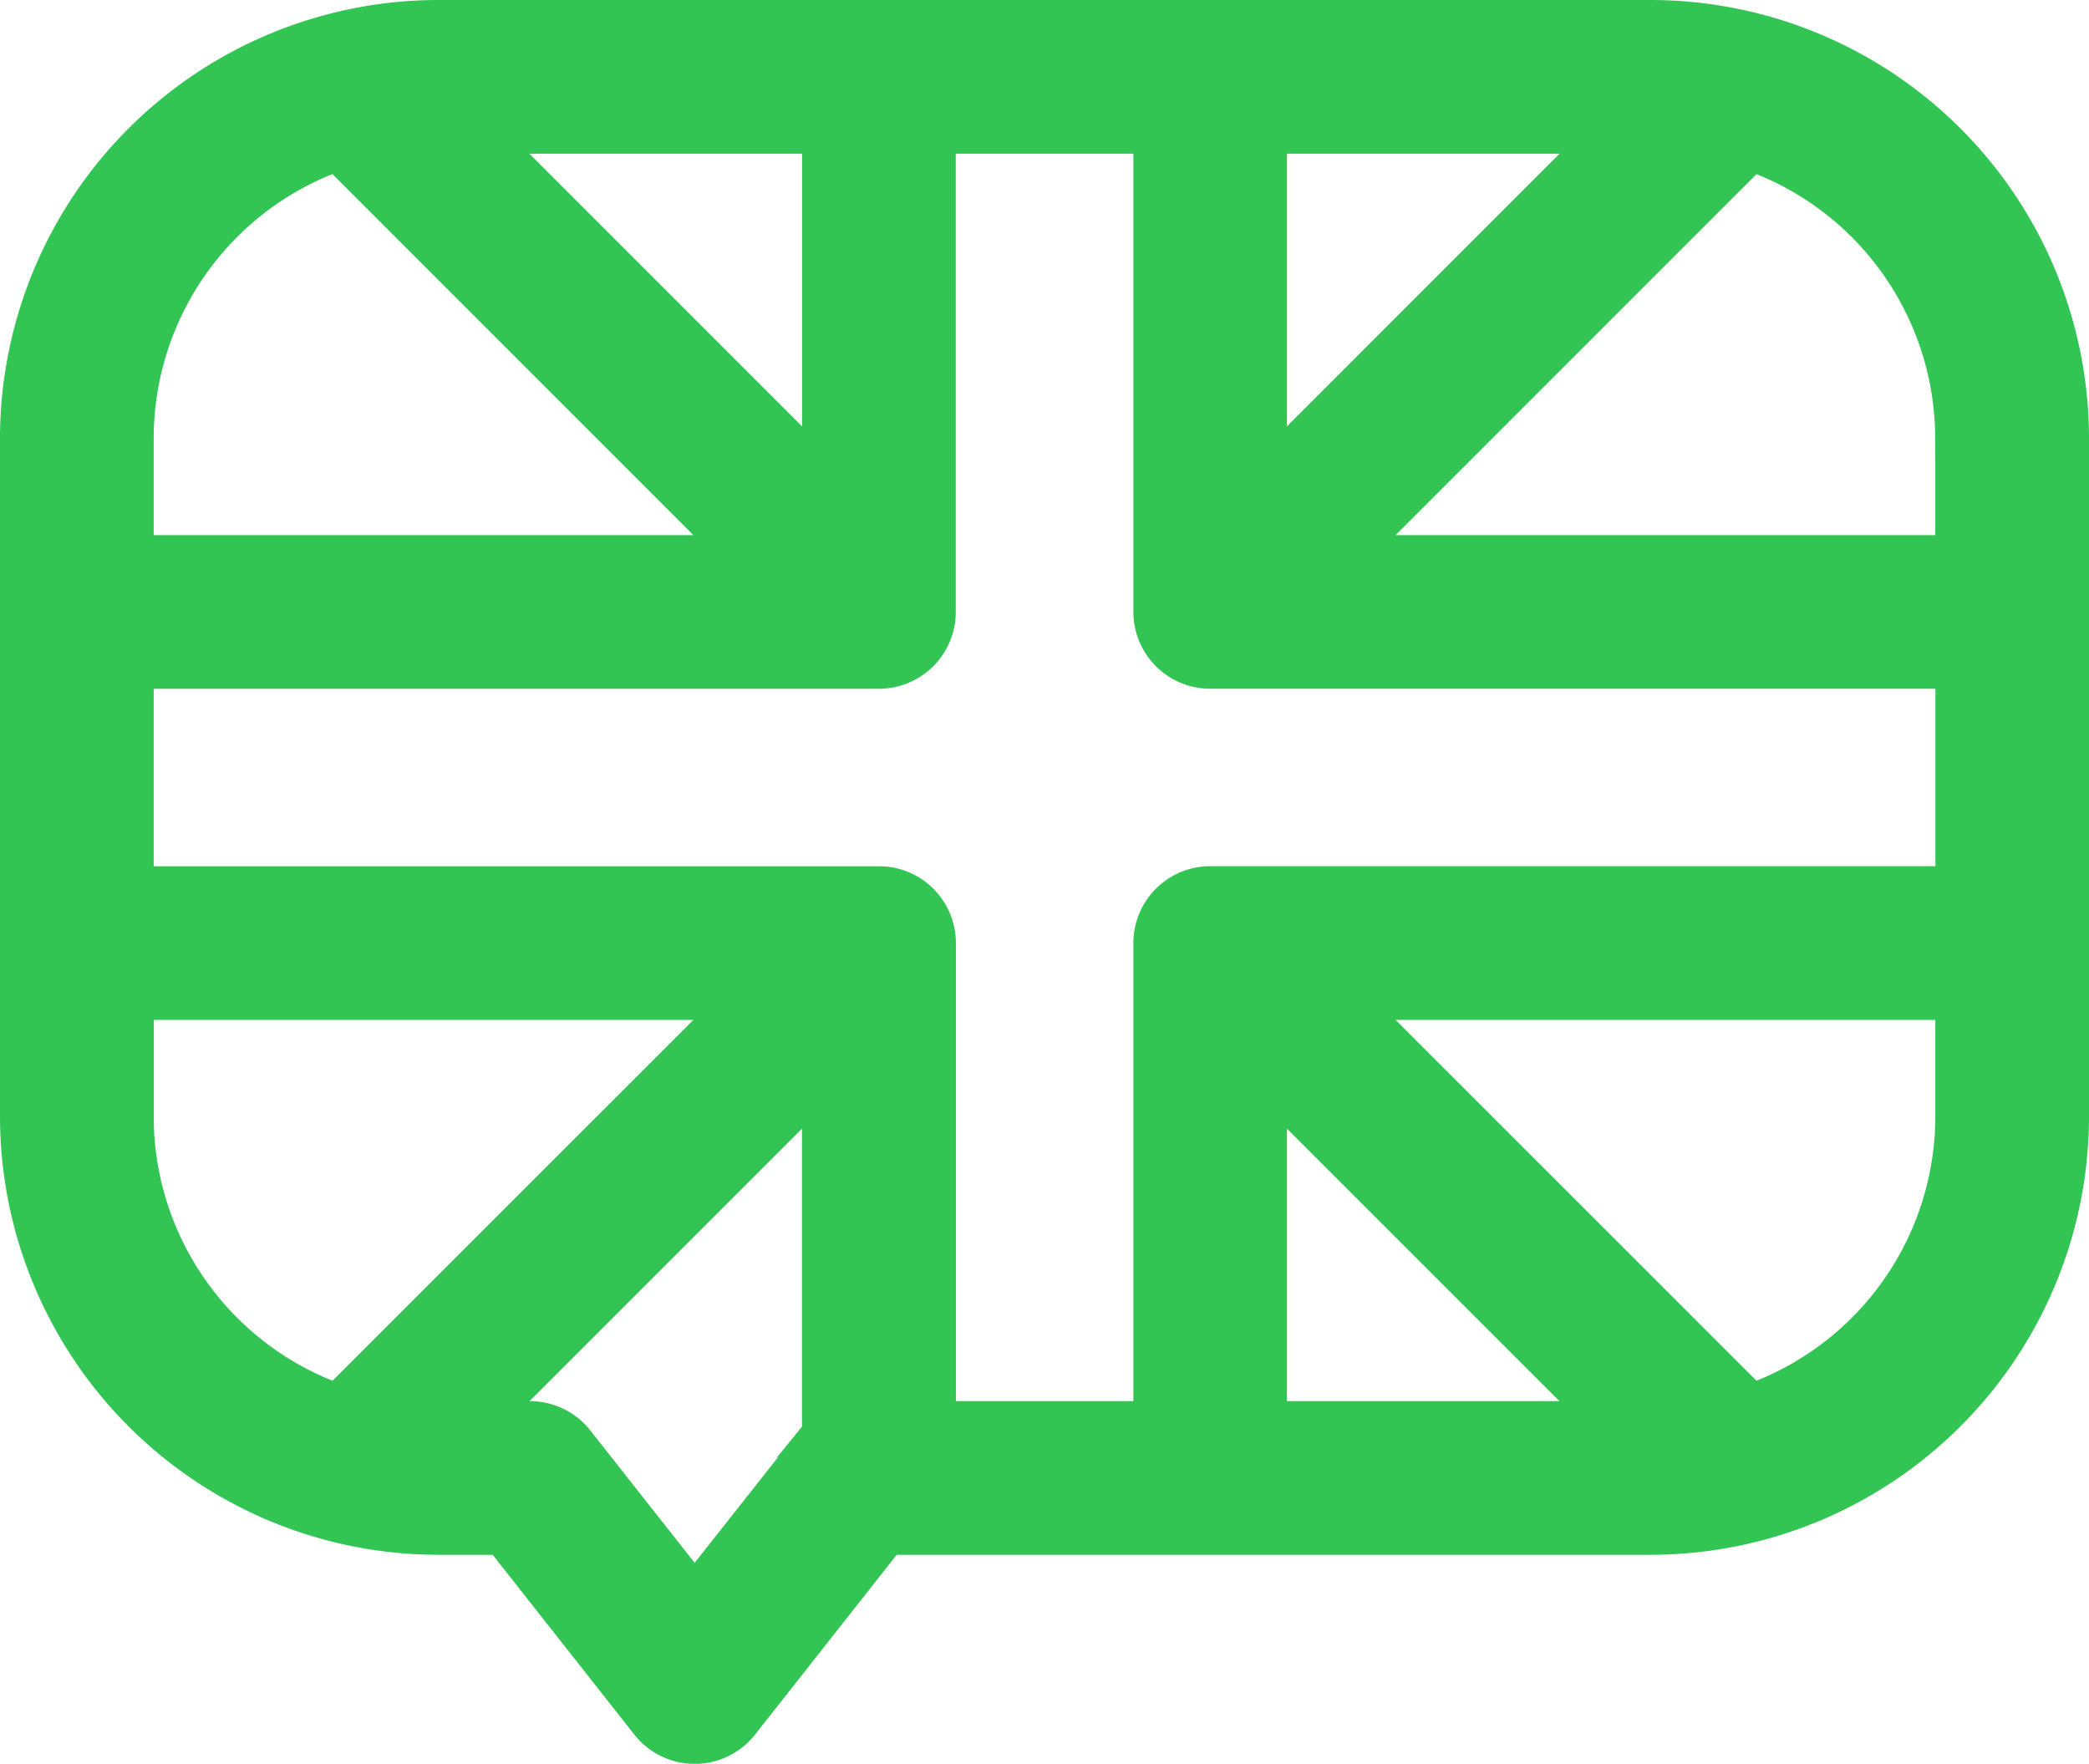 <svg xmlns="http://www.w3.org/2000/svg" width="62.852" height="53.066" viewBox="0 0 62.852 53.066"><path d="M49.167,0H12.684A12.7,12.7,0,0,0,0,12.684V33.094A12.7,12.7,0,0,0,12.684,45.778h1.882l4.412,5.6a1.812,1.812,0,0,0,2.846,0l4.412-5.6H49.167A12.7,12.7,0,0,0,61.852,33.094V12.684A12.7,12.7,0,0,0,49.167,0ZM34.1,27.874v14.28h-6.34V27.874a1.812,1.812,0,0,0-1.812-1.812H3.624v-6.34h22.32a1.812,1.812,0,0,0,1.812-1.812V3.624H34.1V17.909a1.812,1.812,0,0,0,1.812,1.812h22.32v6.34H35.908A1.812,1.812,0,0,0,34.1,27.874ZM37.72,3.624h9.911L37.72,13.535ZM24.132,13.535,14.221,3.624h9.911ZM37.72,32.249l9.905,9.905H37.72ZM58.228,12.684V16.1H40.283L52.224,4.156a9.076,9.076,0,0,1,6,8.529ZM9.628,4.156,21.569,16.1H3.624V12.684a9.076,9.076,0,0,1,6-8.529Zm-6,28.938V29.686H21.569L9.631,41.624a9.075,9.075,0,0,1-6.007-8.53Zm20.311,9.751L20.4,47.327l-3.533-4.482a1.813,1.813,0,0,0-1.423-.69h-1.22l9.905-9.905V42.636a1.755,1.755,0,0,0-.2.209Zm28.286-1.221L40.283,29.686H58.228v3.408a9.075,9.075,0,0,1-6.007,8.53Zm0,0" transform="translate(0.5 0.5)" fill="#32c553" stroke="#32c553" stroke-width="1"/></svg>